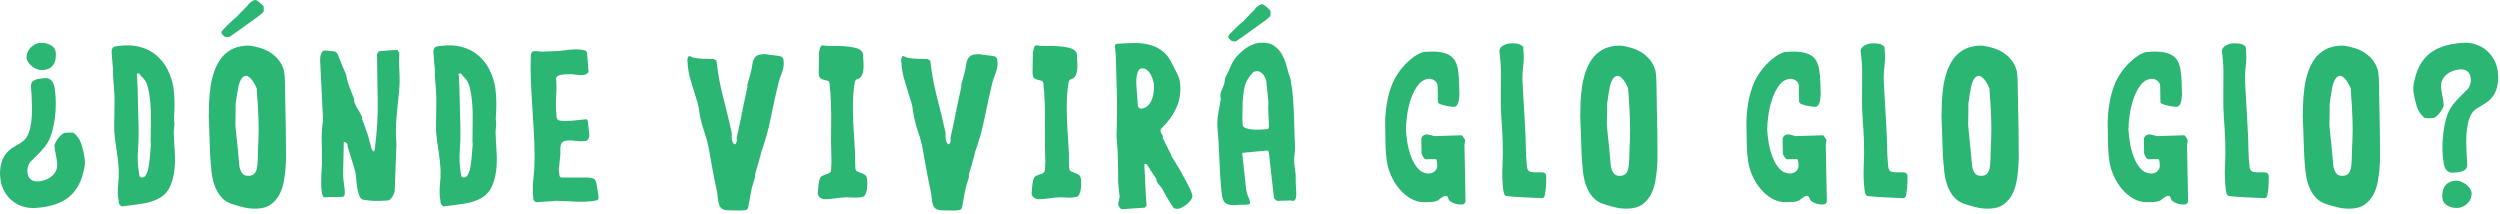 <svg width="654" height="56" viewBox="0 0 654 56" fill="none" xmlns="http://www.w3.org/2000/svg">
<path d="M14.431 24.112C14.544 24.999 14.597 26.019 14.597 27.165C14.597 28.314 14.524 29.498 14.376 30.718C14.23 31.94 13.998 33.125 13.684 34.274C13.373 35.422 12.973 36.425 12.496 37.273C11.908 38.198 11.189 39.097 10.339 39.968C9.492 40.839 8.663 41.66 7.851 42.44C7.298 43.293 7.077 44.18 7.188 45.109C7.261 45.884 7.537 46.485 8.017 46.914C8.495 47.339 9.213 47.515 10.173 47.442C11.722 47.258 12.948 46.712 13.85 45.803C14.755 44.899 15.112 43.796 14.928 42.495C14.855 41.829 14.745 41.144 14.597 40.443C14.448 39.74 14.338 39.016 14.265 38.276C14.23 38.018 14.313 37.698 14.514 37.304C14.717 36.915 14.964 36.526 15.26 36.135C15.554 35.751 15.878 35.415 16.228 35.137C16.577 34.859 16.881 34.718 17.14 34.718H17.416C17.565 34.683 17.869 34.672 18.329 34.693C18.789 34.708 19.093 34.718 19.241 34.718C20.274 35.572 20.973 36.617 21.342 37.859C21.709 39.097 21.985 40.314 22.171 41.493C22.244 42.124 22.244 42.725 22.171 43.303C22.096 43.877 21.97 44.478 21.784 45.109C21.121 47.919 19.829 50.101 17.914 51.634C15.999 53.172 13.232 54.091 9.623 54.386C8.221 54.495 6.957 54.356 5.833 53.967C4.707 53.581 3.752 53.035 2.958 52.333C2.166 51.626 1.52 50.793 1.023 49.831C0.525 48.869 0.221 47.869 0.111 46.831C-9.36238e-09 46.091 -0.028 45.331 0.028 44.553C0.083 43.776 0.229 43.016 0.47 42.276C0.711 41.536 1.078 40.844 1.576 40.195C2.073 39.544 2.727 38.983 3.539 38.498C4.056 38.167 4.644 37.806 5.308 37.417C5.971 37.029 6.487 36.574 6.856 36.056C7.333 35.311 7.685 34.445 7.907 33.443C8.128 32.443 8.266 31.415 8.321 30.36C8.376 29.304 8.384 28.269 8.349 27.249C8.311 26.234 8.273 25.314 8.238 24.499C8.163 23.797 8.118 23.201 8.1 22.721C8.08 22.241 8.163 21.852 8.349 21.555C8.532 21.256 8.874 21.019 9.372 20.832C9.869 20.651 10.596 20.519 11.556 20.443C12.181 20.408 12.669 20.499 13.021 20.721C13.373 20.946 13.647 21.241 13.85 21.61C14.051 21.981 14.192 22.398 14.265 22.86C14.338 23.322 14.393 23.741 14.431 24.112ZM14.597 13.666C14.634 14.184 14.624 14.704 14.569 15.222C14.514 15.742 14.365 16.221 14.127 16.666C13.888 17.11 13.536 17.482 13.079 17.777C12.616 18.075 12.018 18.257 11.279 18.332C10.764 18.37 10.264 18.305 9.786 18.138C9.309 17.971 8.867 17.729 8.459 17.413C8.052 17.1 7.713 16.749 7.437 16.36C7.16 15.971 7.004 15.593 6.967 15.222C6.929 14.774 6.987 14.325 7.132 13.86C7.281 13.401 7.519 12.982 7.851 12.611C8.183 12.242 8.578 11.926 9.04 11.666C9.502 11.406 10.008 11.259 10.56 11.222C11.518 11.148 12.403 11.333 13.214 11.777C14.024 12.222 14.486 12.853 14.597 13.666Z" fill="#2BB673"/>
<path d="M31.231 53.386C31.158 53.348 31.101 53.194 31.068 52.911C31.028 52.636 31.01 52.457 31.01 52.384C30.789 51.053 30.754 49.725 30.899 48.417C31.048 47.099 31.101 45.793 31.068 44.498C30.99 42.834 30.817 41.175 30.543 39.526C30.264 37.879 30.05 36.215 29.907 34.549C29.867 33.256 29.867 32.003 29.907 30.802C29.939 29.597 29.959 28.352 29.959 27.057C29.997 25.87 29.959 24.673 29.849 23.471C29.738 22.267 29.645 21.072 29.573 19.89V19.555V18.971V18.388V18.002C29.535 17.812 29.5 17.497 29.462 17.055C29.424 16.61 29.389 16.136 29.351 15.638C29.314 15.138 29.279 14.666 29.241 14.224C29.206 13.777 29.188 13.464 29.188 13.277C29.261 12.979 29.334 12.757 29.409 12.611C29.482 12.461 29.628 12.333 29.849 12.222C29.924 12.186 30.136 12.136 30.485 12.083C30.837 12.027 31.068 11.999 31.178 11.999C33.202 11.742 35.029 11.83 36.65 12.277C38.273 12.722 39.681 13.444 40.879 14.444C42.078 15.444 43.053 16.673 43.81 18.138C44.566 19.6 45.092 21.201 45.386 22.943C45.569 24.352 45.662 25.718 45.662 27.057C45.662 28.387 45.607 29.779 45.496 31.221C45.644 31.96 45.662 32.68 45.551 33.385C45.441 34.089 45.423 34.809 45.496 35.549C45.534 36.738 45.607 38.114 45.72 39.687C45.83 41.263 45.8 42.839 45.637 44.414C45.468 45.988 45.081 47.45 44.476 48.801C43.868 50.152 42.88 51.197 41.515 51.937C40.191 52.606 38.778 53.045 37.285 53.268C35.795 53.49 34.31 53.694 32.837 53.881C32.762 53.881 32.586 53.899 32.312 53.937C32.033 53.975 31.857 53.99 31.784 53.99C31.711 53.916 31.611 53.831 31.483 53.737C31.352 53.651 31.269 53.533 31.231 53.386ZM36.484 46.051C36.667 46.346 36.908 46.48 37.203 46.44C37.607 46.404 37.931 46.182 38.17 45.776C38.411 45.366 38.595 44.909 38.726 44.414C38.851 43.909 38.944 43.402 38.999 42.884C39.055 42.367 39.102 41.958 39.14 41.665C39.175 41.404 39.213 41.046 39.251 40.581C39.286 40.117 39.324 39.675 39.361 39.248C39.397 38.824 39.424 38.453 39.444 38.137C39.462 37.821 39.469 37.65 39.469 37.609L39.414 37.165C39.414 35.127 39.434 33.026 39.469 30.857C39.507 28.693 39.361 26.552 39.03 24.441C38.841 23.37 38.63 22.519 38.394 21.888C38.153 21.259 37.627 20.555 36.818 19.777C36.705 19.592 36.604 19.444 36.514 19.332C36.421 19.221 36.245 19.183 35.989 19.221C35.803 19.259 35.737 19.416 35.795 19.693C35.848 19.971 35.878 20.128 35.878 20.166C35.989 22.426 36.062 24.683 36.099 26.943C36.132 29.201 36.19 31.463 36.263 33.723C36.3 35.574 36.245 37.455 36.099 39.362C35.949 41.266 36.021 43.147 36.32 44.995C36.32 45.069 36.346 45.25 36.403 45.523C36.456 45.801 36.484 45.98 36.484 46.051Z" fill="#2BB673"/>
<path d="M55.22 43.498C55.184 43.351 55.157 43.147 55.139 42.887C55.119 42.629 55.102 42.369 55.084 42.109C55.064 41.849 55.046 41.619 55.029 41.417C55.009 41.21 54.998 41.071 54.998 40.998C54.963 40.298 54.926 39.377 54.888 38.251C54.853 37.122 54.815 35.998 54.777 34.887C54.742 33.781 54.705 32.796 54.669 31.943C54.632 31.089 54.614 30.612 54.614 30.498C54.614 29.39 54.642 28.178 54.694 26.86C54.752 25.549 54.873 24.216 55.056 22.86C55.24 21.509 55.544 20.196 55.969 18.918C56.391 17.64 56.954 16.502 57.655 15.502C58.354 14.502 59.248 13.689 60.334 13.057C61.422 12.429 62.739 12.057 64.29 11.946H65.396C66.426 12.095 67.421 12.328 68.381 12.643C69.339 12.956 70.206 13.383 70.98 13.918C71.751 14.456 72.425 15.093 72.996 15.833C73.569 16.578 74.001 17.466 74.297 18.502C74.332 18.648 74.378 19.009 74.436 19.587C74.488 20.158 74.519 20.539 74.519 20.724C74.519 21.022 74.526 21.456 74.546 22.027C74.564 22.605 74.571 22.928 74.571 23.001C74.571 23.373 74.581 24.178 74.601 25.418C74.619 26.658 74.647 28.011 74.682 29.476C74.72 30.938 74.747 32.365 74.767 33.748C74.785 35.14 74.792 36.165 74.792 36.834C74.792 37.758 74.802 38.826 74.823 40.028C74.84 41.233 74.802 42.485 74.712 43.778C74.619 45.074 74.453 46.351 74.214 47.614C73.973 48.871 73.579 50.003 73.026 51.002C72.473 52.002 71.751 52.828 70.869 53.475C69.982 54.119 68.859 54.477 67.497 54.558C66.315 54.629 65.202 54.558 64.152 54.331C63.101 54.108 62.02 53.813 60.917 53.444C59.809 53.111 58.907 52.593 58.208 51.891C57.507 51.184 56.944 50.369 56.522 49.444C56.097 48.52 55.783 47.538 55.582 46.5C55.378 45.462 55.257 44.457 55.22 43.498ZM57.929 8.388C57.929 8.277 58.087 8.055 58.401 7.722C58.713 7.389 59.065 7.027 59.452 6.639C59.839 6.247 60.224 5.878 60.613 5.528C61 5.177 61.284 4.927 61.47 4.778C61.543 4.742 61.699 4.611 61.94 4.389C62.179 4.166 62.314 4.02 62.355 3.944C62.465 3.831 62.629 3.659 62.85 3.417C63.071 3.177 63.312 2.927 63.571 2.667C63.827 2.406 64.076 2.159 64.315 1.917L64.787 1.444C64.898 1.184 65.182 0.879 65.644 0.528C66.102 0.177 66.481 0 66.778 0C66.924 0 67.11 0.073 67.331 0.222C67.549 0.369 67.781 0.548 68.022 0.75C68.261 0.954 68.472 1.149 68.658 1.333C68.841 1.518 68.952 1.646 68.99 1.72V2.278V2.833C68.99 3.018 68.897 3.184 68.71 3.333C68.6 3.444 68.399 3.619 68.105 3.861C67.808 4.103 67.607 4.26 67.497 4.336C66.28 5.184 65.054 6.065 63.82 6.972C62.583 7.881 61.339 8.757 60.088 9.611C59.977 9.646 59.884 9.676 59.809 9.696C59.736 9.712 59.625 9.719 59.48 9.719C59.072 9.719 58.713 9.575 58.401 9.277C58.087 8.979 57.929 8.684 57.929 8.388ZM62.576 43.106C62.649 43.889 62.88 44.581 63.264 45.192C63.654 45.798 64.29 46.071 65.174 45.998C65.765 45.955 66.205 45.783 66.501 45.47C66.796 45.154 67.007 44.763 67.135 44.301C67.265 43.834 67.341 43.349 67.356 42.831C67.376 42.311 67.404 41.829 67.441 41.384V40.91C67.441 40.667 67.449 40.415 67.466 40.129C67.487 39.854 67.497 39.596 67.497 39.357V38.938C67.607 37.049 67.66 35.314 67.66 33.741C67.66 32.168 67.607 30.435 67.497 28.549C67.497 28.327 67.477 27.966 67.441 27.466C67.404 26.966 67.366 26.428 67.331 25.855C67.293 25.279 67.255 24.744 67.22 24.244C67.183 23.744 67.165 23.38 67.165 23.16C67.09 22.938 66.951 22.633 66.75 22.241C66.547 21.855 66.326 21.484 66.084 21.133C65.846 20.782 65.569 20.476 65.255 20.216C64.943 19.959 64.639 19.827 64.345 19.827C63.976 19.865 63.654 20.042 63.375 20.355C63.101 20.668 62.88 21.049 62.714 21.491C62.546 21.938 62.417 22.393 62.325 22.852C62.234 23.317 62.169 23.696 62.131 23.994C62.096 24.067 62.058 24.254 62.02 24.549C61.985 24.847 61.94 25.178 61.885 25.549C61.829 25.92 61.774 26.271 61.719 26.605C61.663 26.938 61.636 27.143 61.636 27.216V27.994V29.491C61.636 30.049 61.626 30.597 61.606 31.132C61.588 31.67 61.581 32.087 61.581 32.38V32.827C61.581 32.897 61.588 32.956 61.606 32.991C61.626 33.031 61.636 33.084 61.636 33.157V33.38C61.674 33.748 61.736 34.4 61.829 35.324C61.92 36.251 62.02 37.223 62.131 38.243C62.244 39.261 62.334 40.23 62.41 41.157C62.483 42.091 62.538 42.74 62.576 43.106Z" fill="#2BB673"/>
<path d="M90.932 38.387C91.005 38.165 90.96 37.907 90.794 37.607C90.628 37.311 90.397 37.165 90.103 37.165H89.937C89.937 37.458 89.927 37.965 89.909 38.69C89.889 39.41 89.872 40.18 89.854 40.993C89.834 41.806 89.816 42.586 89.799 43.326C89.779 44.066 89.771 44.569 89.771 44.826V45.998C89.809 46.737 89.882 47.467 89.992 48.19C90.103 48.909 90.176 49.644 90.213 50.384C90.213 50.715 90.166 50.985 90.075 51.187C89.982 51.389 89.733 51.492 89.329 51.492C88.555 51.568 87.818 51.586 87.115 51.545C86.416 51.51 85.659 51.545 84.85 51.659C84.702 51.586 84.574 51.437 84.463 51.215L84.242 50.768C84.242 50.697 84.214 50.48 84.159 50.129C84.104 49.778 84.074 49.548 84.074 49.434C84.001 48.291 83.993 47.142 84.049 45.995C84.104 44.846 84.169 43.695 84.242 42.546C84.242 40.66 84.214 38.809 84.159 36.993C84.104 35.178 84.222 33.329 84.518 31.44L83.744 15.825C83.744 15.643 83.754 15.401 83.769 15.105C83.79 14.81 83.845 14.524 83.938 14.242C84.028 13.966 84.159 13.724 84.325 13.522C84.491 13.32 84.702 13.216 84.961 13.216H85.182C86.064 13.29 86.795 13.365 87.366 13.439C87.936 13.512 88.334 13.939 88.555 14.716C88.849 15.53 89.17 16.345 89.52 17.163C89.872 17.976 90.213 18.757 90.545 19.497C90.58 19.529 90.6 19.598 90.6 19.688V19.885C90.784 20.883 91.08 21.913 91.485 22.968C91.89 24.021 92.277 24.994 92.646 25.883C92.571 26.251 92.646 26.68 92.867 27.16C93.086 27.642 93.345 28.122 93.641 28.605C93.935 29.087 94.204 29.552 94.441 29.993C94.682 30.438 94.765 30.806 94.692 31.102C94.73 31.216 94.82 31.448 94.966 31.799C95.114 32.147 95.255 32.529 95.383 32.935C95.511 33.344 95.639 33.721 95.77 34.074C95.898 34.428 96.001 34.675 96.074 34.824C96.112 34.933 96.157 35.089 96.212 35.296C96.268 35.503 96.331 35.723 96.406 35.965C96.479 36.208 96.542 36.435 96.599 36.655C96.652 36.879 96.682 37.028 96.682 37.104C96.866 37.549 96.994 38.011 97.067 38.49C97.142 38.973 97.401 39.364 97.843 39.66C98.027 39.291 98.117 38.879 98.117 38.437C98.635 34.327 98.866 30.289 98.811 26.327C98.756 22.365 98.69 18.31 98.618 14.161C98.653 14.088 98.746 13.939 98.894 13.714C99.042 13.494 99.153 13.386 99.226 13.386L103.649 13.05C103.978 13.05 104.146 13.143 104.146 13.328C104.146 13.512 104.257 13.643 104.478 13.714C104.368 15.383 104.368 17.022 104.478 18.633C104.589 20.244 104.571 21.883 104.423 23.549C104.164 25.956 103.933 28.309 103.732 30.605C103.528 32.897 103.518 35.273 103.704 37.713L103.262 49.992C103.224 50.321 103.038 50.775 102.709 51.351C102.377 51.924 102.008 52.288 101.603 52.432C101.528 52.432 101.337 52.442 101.023 52.462C100.708 52.482 100.515 52.492 100.442 52.492C99.52 52.566 98.635 52.586 97.788 52.545C96.941 52.51 96.054 52.419 95.134 52.27C94.654 52.23 94.285 51.894 94.026 51.24C93.769 50.593 93.576 49.874 93.448 49.076C93.317 48.283 93.227 47.523 93.171 46.798C93.116 46.078 93.071 45.604 93.033 45.382C92.996 45.233 92.923 44.917 92.812 44.435C92.701 43.957 92.608 43.621 92.535 43.437C92.46 43.25 92.35 42.919 92.204 42.437C92.055 41.955 91.9 41.445 91.734 40.91C91.568 40.372 91.41 39.864 91.264 39.384C91.116 38.905 91.005 38.569 90.932 38.387Z" fill="#2BB673"/>
<path d="M115.416 53.386C115.343 53.348 115.285 53.194 115.252 52.911C115.212 52.636 115.195 52.457 115.195 52.384C114.973 51.053 114.938 49.725 115.084 48.417C115.232 47.099 115.285 45.793 115.252 44.498C115.175 42.834 115.001 41.175 114.727 39.526C114.448 37.879 114.235 36.215 114.091 34.549C114.051 33.256 114.051 32.003 114.091 30.802C114.124 29.597 114.144 28.352 114.144 27.057C114.182 25.87 114.144 24.673 114.034 23.471C113.923 22.267 113.83 21.072 113.757 19.89V19.555V18.971V18.388V18.002C113.719 17.812 113.684 17.497 113.646 17.055C113.609 16.61 113.574 16.136 113.536 15.638C113.498 15.138 113.463 14.666 113.425 14.224C113.39 13.777 113.373 13.464 113.373 13.277C113.445 12.979 113.518 12.757 113.594 12.611C113.667 12.461 113.812 12.333 114.034 12.222C114.109 12.186 114.32 12.136 114.669 12.083C115.021 12.027 115.252 11.999 115.363 11.999C117.386 11.742 119.213 11.83 120.834 12.277C122.458 12.722 123.865 13.444 125.064 14.444C126.263 15.444 127.238 16.673 127.994 18.138C128.751 19.6 129.276 21.201 129.57 22.943C129.754 24.352 129.847 25.718 129.847 27.057C129.847 28.387 129.791 29.779 129.681 31.221C129.829 31.96 129.847 32.68 129.736 33.385C129.625 34.089 129.608 34.809 129.681 35.549C129.718 36.738 129.791 38.114 129.904 39.687C130.015 41.263 129.985 42.839 129.821 44.414C129.653 45.988 129.266 47.45 128.66 48.801C128.052 50.152 127.064 51.197 125.7 51.937C124.375 52.606 122.963 53.045 121.47 53.268C119.98 53.49 118.494 53.694 117.022 53.881C116.946 53.881 116.77 53.899 116.496 53.937C116.217 53.975 116.042 53.99 115.969 53.99C115.896 53.916 115.795 53.831 115.667 53.737C115.536 53.651 115.453 53.533 115.416 53.386ZM120.668 46.051C120.852 46.346 121.093 46.48 121.387 46.44C121.792 46.404 122.116 46.182 122.355 45.776C122.596 45.366 122.779 44.909 122.91 44.414C123.036 43.909 123.129 43.402 123.184 42.884C123.239 42.367 123.287 41.958 123.325 41.665C123.36 41.404 123.398 41.046 123.435 40.581C123.471 40.117 123.508 39.675 123.546 39.248C123.581 38.824 123.609 38.453 123.629 38.137C123.646 37.821 123.654 37.65 123.654 37.609L123.599 37.165C123.599 35.127 123.619 33.026 123.654 30.857C123.692 28.693 123.546 26.552 123.214 24.441C123.026 23.37 122.815 22.519 122.578 21.888C122.337 21.259 121.812 20.555 121.003 19.777C120.89 19.592 120.789 19.444 120.699 19.332C120.606 19.221 120.43 19.183 120.173 19.221C119.987 19.259 119.922 19.416 119.98 19.693C120.033 19.971 120.063 20.128 120.063 20.166C120.173 22.426 120.246 24.683 120.284 26.943C120.317 29.201 120.374 31.463 120.447 33.723C120.485 35.574 120.43 37.455 120.284 39.362C120.133 41.266 120.206 43.147 120.505 44.995C120.505 45.069 120.53 45.25 120.588 45.523C120.641 45.801 120.668 45.98 120.668 46.051Z" fill="#2BB673"/>
<path d="M140.183 52.886C140.035 52.773 139.887 52.654 139.741 52.52C139.593 52.394 139.52 52.235 139.52 52.05C139.334 50.27 139.344 48.475 139.548 46.659C139.749 44.844 139.852 43.048 139.852 41.268C139.852 39.048 139.786 36.819 139.658 34.577C139.528 32.337 139.392 30.099 139.244 27.855C139.095 25.615 138.977 23.38 138.882 21.16C138.791 18.938 138.781 16.736 138.856 14.547C138.856 14.325 138.919 14.088 139.05 13.828C139.181 13.57 139.372 13.418 139.631 13.383C140 13.345 140.432 13.365 140.93 13.439C141.427 13.512 141.842 13.532 142.174 13.492C142.322 13.492 142.596 13.484 143.003 13.469C143.408 13.449 143.84 13.428 144.303 13.411C144.762 13.393 145.195 13.373 145.602 13.355C146.007 13.338 146.283 13.328 146.431 13.328C146.466 13.328 146.617 13.31 146.874 13.27C147.132 13.237 147.406 13.196 147.703 13.163C147.997 13.123 148.263 13.088 148.505 13.05C148.743 13.014 148.902 12.994 148.975 12.994C149.196 12.994 149.555 12.974 150.053 12.941C150.55 12.901 151.048 12.901 151.546 12.941C152.043 12.974 152.493 13.05 152.9 13.163C153.305 13.27 153.529 13.492 153.564 13.828L153.951 18.494C153.986 18.789 153.858 19.042 153.564 19.244C153.267 19.448 152.993 19.57 152.734 19.602C151.995 19.681 151.259 19.653 150.523 19.522C149.784 19.39 149.03 19.365 148.256 19.438C148.072 19.438 147.831 19.448 147.537 19.466C147.243 19.484 146.939 19.529 146.625 19.602C146.311 19.681 146.044 19.792 145.823 19.938C145.602 20.087 145.491 20.309 145.491 20.605C145.602 22.087 145.602 23.622 145.491 25.216C145.381 26.809 145.398 28.362 145.547 29.882C145.547 30.067 145.564 30.309 145.602 30.605C145.637 30.9 145.748 31.142 145.934 31.324C146.082 31.438 146.311 31.521 146.625 31.577C146.939 31.632 147.258 31.66 147.592 31.66C147.924 31.66 148.236 31.65 148.532 31.63C148.826 31.61 149.047 31.599 149.196 31.599C149.344 31.599 149.618 31.584 150.025 31.546C150.43 31.511 150.854 31.465 151.297 31.407C151.739 31.354 152.164 31.304 152.568 31.269C152.973 31.228 153.25 31.215 153.398 31.215C153.508 31.215 153.599 31.279 153.674 31.407C153.747 31.536 153.785 31.64 153.785 31.713L154.169 35.324C154.207 35.66 154.124 35.993 153.923 36.324C153.72 36.655 153.471 36.842 153.177 36.882C152.365 36.99 151.553 36.98 150.744 36.852C149.932 36.723 149.103 36.693 148.256 36.768C147.738 36.842 147.371 36.98 147.148 37.188C146.929 37.389 146.781 37.642 146.708 37.937C146.632 38.233 146.597 38.564 146.597 38.937V40.104C146.597 40.213 146.577 40.483 146.542 40.907C146.504 41.336 146.459 41.788 146.404 42.268C146.348 42.75 146.303 43.195 146.265 43.599C146.228 44.008 146.193 44.27 146.155 44.379C146.228 44.419 146.245 44.528 146.208 44.717C146.172 44.897 146.193 45.046 146.265 45.159C146.265 45.382 146.303 45.652 146.376 45.965C146.449 46.281 146.652 46.437 146.984 46.437H148.283H150.219H152.154H153.398C153.986 46.437 154.521 46.493 155.001 46.606C155.479 46.715 155.813 47.124 155.996 47.826C155.996 47.897 156.024 48.076 156.079 48.354C156.135 48.629 156.19 48.944 156.245 49.295C156.301 49.651 156.356 50 156.411 50.351C156.466 50.707 156.512 50.972 156.549 51.154V51.49C156.622 52.008 156.494 52.303 156.16 52.379C155.831 52.452 155.461 52.528 155.057 52.603C153.508 52.788 151.96 52.833 150.412 52.74C148.864 52.651 147.316 52.586 145.768 52.548C145.657 52.513 145.381 52.517 144.938 52.578C144.496 52.631 144.237 52.661 144.164 52.661C144.016 52.661 143.75 52.666 143.363 52.687C142.976 52.709 142.568 52.735 142.146 52.77C141.722 52.81 141.324 52.833 140.958 52.853C140.588 52.876 140.332 52.886 140.183 52.886Z" fill="#2BB673"/>
<path d="M190.03 54.997C189.515 54.922 189.11 54.78 188.816 54.578C188.517 54.376 188.281 54.015 188.095 53.492C187.911 52.901 187.798 52.293 187.766 51.664C187.728 51.033 187.635 50.404 187.487 49.775C187.082 47.887 186.705 45.988 186.353 44.079C186.001 42.172 185.664 40.273 185.33 38.385C185.071 37.122 184.732 35.895 184.31 34.69C183.885 33.483 183.543 32.294 183.284 31.105C183.101 30.324 182.97 29.605 182.897 28.943C182.825 28.274 182.676 27.552 182.455 26.774C181.978 25.145 181.442 23.413 180.854 21.58C180.261 19.747 179.929 17.959 179.857 16.219C179.857 16.184 179.846 16.07 179.829 15.888C179.811 15.699 179.819 15.524 179.857 15.36C179.894 15.191 179.949 15.035 180.025 14.886C180.098 14.739 180.226 14.664 180.409 14.664C180.482 14.701 180.666 14.782 180.965 14.914C181.259 15.045 181.422 15.108 181.462 15.108C182.272 15.257 183.156 15.35 184.114 15.383C185.071 15.424 185.938 15.441 186.715 15.441L187.434 15.888C187.798 19.219 188.381 22.395 189.173 25.413C189.967 28.43 190.711 31.534 191.415 34.718V35.524C191.415 35.834 191.432 36.13 191.467 36.415C191.505 36.688 191.578 36.958 191.689 37.215C191.799 37.478 191.983 37.662 192.242 37.776C192.465 37.662 192.618 37.428 192.711 37.079C192.804 36.731 192.797 36.438 192.686 36.215L194.066 29.776C193.993 29.625 193.973 29.521 194.011 29.471C194.049 29.415 194.094 29.357 194.152 29.302C194.204 29.249 194.242 29.183 194.262 29.11C194.277 29.037 194.27 28.925 194.232 28.776L195.559 22.61L195.506 22.166C195.539 22.017 195.617 21.769 195.727 21.416C195.838 21.065 195.946 20.673 196.057 20.249C196.167 19.822 196.268 19.436 196.363 19.08C196.454 18.731 196.519 18.479 196.557 18.33C196.667 17.853 196.75 17.381 196.803 16.916C196.861 16.451 196.971 16.027 197.135 15.638C197.303 15.249 197.549 14.926 197.881 14.666C198.215 14.408 198.693 14.257 199.319 14.224C199.467 14.184 199.64 14.166 199.844 14.166H200.206C200.276 14.166 200.417 14.184 200.618 14.224C200.822 14.257 201.033 14.297 201.256 14.333C201.478 14.371 201.679 14.398 201.862 14.416C202.043 14.436 202.176 14.444 202.247 14.444C202.948 14.52 203.576 14.61 204.126 14.722C204.679 14.833 204.973 15.295 205.011 16.113C205.084 17.072 204.931 18.045 204.541 19.027C204.154 20.009 203.85 20.926 203.629 21.777C202.892 24.814 202.221 27.87 201.611 30.943C201.003 34.016 200.146 37.054 199.04 40.054V40.215C199.002 40.405 198.919 40.728 198.791 41.193C198.663 41.652 198.525 42.144 198.376 42.662C198.23 43.18 198.092 43.672 197.962 44.137C197.831 44.596 197.73 44.925 197.657 45.109C197.512 45.513 197.474 45.922 197.547 46.326C197.512 46.44 197.446 46.632 197.353 46.912C197.263 47.187 197.17 47.485 197.079 47.801C196.986 48.116 196.891 48.422 196.8 48.72C196.707 49.013 196.665 49.215 196.665 49.328C196.627 49.44 196.579 49.644 196.524 49.94C196.469 50.235 196.403 50.566 196.333 50.94C196.258 51.308 196.192 51.664 196.139 51.995C196.082 52.328 196.036 52.571 195.999 52.72C195.926 53.162 195.84 53.639 195.75 54.161C195.657 54.679 195.335 54.954 194.785 54.995C194.674 54.995 194.544 55 194.395 55.023C194.25 55.043 194.157 55.05 194.119 55.05H193.322H192.076C191.636 55.05 191.221 55.043 190.832 55.023C190.445 55.002 190.178 54.997 190.03 54.997Z" fill="#2BB673"/>
<path d="M213.91 50.495C213.91 50.422 213.928 50.336 213.963 50.245C214.001 50.154 214.001 50.089 213.963 50.051C214.001 49.573 214.058 48.985 214.131 48.301C214.204 47.617 214.332 47.053 214.516 46.609C214.629 46.346 214.812 46.154 215.071 46.026C215.328 45.894 215.597 45.786 215.87 45.695C216.149 45.601 216.416 45.505 216.675 45.414C216.931 45.324 217.135 45.167 217.283 44.942C217.318 44.942 217.346 44.887 217.366 44.776C217.383 44.665 217.393 44.574 217.393 44.5C217.393 44.427 217.401 44.278 217.419 44.056C217.439 43.831 217.456 43.581 217.476 43.303C217.494 43.026 217.504 42.761 217.504 42.498V41.943C217.393 38.943 217.366 35.963 217.419 32.998C217.476 30.034 217.411 27.075 217.225 24.113C217.225 24.037 217.21 23.89 217.172 23.666C217.135 23.443 217.104 23.203 217.089 22.943C217.069 22.686 217.052 22.446 217.034 22.224C217.014 22.002 217.004 21.832 217.004 21.721C216.931 21.39 216.758 21.186 216.479 21.11C216.205 21.037 215.901 20.964 215.569 20.888C215.235 20.815 214.941 20.694 214.684 20.527C214.425 20.36 214.277 20.055 214.242 19.61C214.242 19.575 214.232 19.535 214.214 19.502C214.194 19.464 214.184 19.426 214.184 19.388V18.249C214.184 17.714 214.194 17.138 214.214 16.527C214.232 15.916 214.242 15.343 214.242 14.805V13.722C214.315 13.424 214.405 13.055 214.516 12.611C214.629 12.166 214.83 11.909 215.124 11.83L215.235 11.891H215.345C215.901 11.999 216.675 12.047 217.67 12.03C218.665 12.01 219.678 12.03 220.711 12.083C221.741 12.138 222.709 12.27 223.611 12.472C224.516 12.674 225.152 13.037 225.521 13.555C225.705 13.777 225.795 14.131 225.795 14.611C225.795 15.093 225.815 15.464 225.853 15.724C225.963 17.315 225.916 18.426 225.712 19.057C225.511 19.686 225.272 20.113 224.996 20.335C224.719 20.557 224.433 20.704 224.136 20.777C223.842 20.853 223.659 21.148 223.586 21.666C223.327 23.221 223.179 24.777 223.144 26.332C223.106 27.89 223.116 29.441 223.171 30.999C223.227 32.557 223.307 34.102 223.418 35.637C223.531 37.178 223.621 38.72 223.697 40.278V40.862V41.884C223.697 42.253 223.704 42.599 223.722 42.915C223.742 43.23 223.752 43.422 223.752 43.498V43.94C223.787 44.384 223.953 44.68 224.247 44.829C224.541 44.978 224.875 45.119 225.245 45.248C225.612 45.379 225.953 45.543 226.268 45.745C226.579 45.952 226.773 46.329 226.846 46.884C226.846 47.147 226.856 47.526 226.873 48.023C226.893 48.52 226.866 49.023 226.793 49.523C226.717 50.02 226.579 50.48 226.378 50.884C226.175 51.293 225.853 51.515 225.411 51.551C224.672 51.702 223.832 51.737 222.892 51.664C221.955 51.593 221.115 51.593 220.377 51.664C220.266 51.664 220 51.692 219.577 51.748C219.153 51.803 218.71 51.856 218.25 51.912C217.788 51.967 217.346 52.015 216.921 52.053C216.499 52.089 216.232 52.109 216.122 52.109C215.604 52.142 215.124 52.043 214.684 51.803C214.242 51.561 213.983 51.126 213.91 50.495Z" fill="#2BB673"/>
<path d="M245.968 54.997C245.453 54.922 245.049 54.78 244.755 54.578C244.455 54.376 244.219 54.015 244.033 53.492C243.85 52.901 243.737 52.293 243.704 51.664C243.666 51.033 243.573 50.404 243.425 49.775C243.02 47.887 242.643 45.988 242.292 44.079C241.94 42.172 241.603 40.273 241.269 38.385C241.01 37.122 240.671 35.895 240.248 34.69C239.824 33.483 239.482 32.294 239.223 31.105C239.04 30.324 238.909 29.605 238.836 28.943C238.763 28.274 238.615 27.552 238.394 26.774C237.916 25.145 237.381 23.413 236.793 21.58C236.2 19.747 235.868 17.959 235.795 16.219C235.795 16.184 235.785 16.07 235.767 15.888C235.75 15.699 235.757 15.524 235.795 15.36C235.833 15.191 235.888 15.035 235.963 14.886C236.036 14.739 236.164 14.664 236.348 14.664C236.421 14.701 236.604 14.782 236.903 14.914C237.197 15.045 237.361 15.108 237.401 15.108C238.21 15.257 239.095 15.35 240.052 15.383C241.01 15.424 241.877 15.441 242.653 15.441L243.372 15.888C243.737 19.219 244.32 22.395 245.111 25.413C245.906 28.43 246.649 31.534 247.353 34.718V35.524C247.353 35.834 247.371 36.13 247.406 36.415C247.444 36.688 247.517 36.958 247.627 37.215C247.738 37.478 247.921 37.662 248.18 37.776C248.404 37.662 248.557 37.428 248.65 37.079C248.743 36.731 248.735 36.438 248.625 36.215L250.005 29.776C249.932 29.625 249.912 29.521 249.949 29.471C249.987 29.415 250.032 29.357 250.09 29.302C250.143 29.249 250.18 29.183 250.201 29.11C250.216 29.037 250.208 28.925 250.17 28.776L251.497 22.61L251.445 22.166C251.477 22.017 251.555 21.769 251.666 21.416C251.776 21.065 251.884 20.673 251.995 20.249C252.106 19.822 252.206 19.436 252.302 19.08C252.392 18.731 252.457 18.479 252.495 18.33C252.606 17.853 252.689 17.381 252.741 16.916C252.799 16.451 252.91 16.027 253.073 15.638C253.242 15.249 253.488 14.926 253.82 14.666C254.154 14.408 254.631 14.257 255.257 14.224C255.405 14.184 255.579 14.166 255.782 14.166H256.144C256.215 14.166 256.355 14.184 256.556 14.224C256.76 14.257 256.971 14.297 257.195 14.333C257.416 14.371 257.617 14.398 257.8 14.416C257.984 14.436 258.115 14.444 258.188 14.444C258.889 14.52 259.517 14.61 260.067 14.722C260.62 14.833 260.914 15.295 260.952 16.113C261.025 17.072 260.872 18.045 260.482 19.027C260.095 20.009 259.791 20.926 259.57 21.777C258.833 24.814 258.162 27.87 257.552 30.943C256.943 34.016 256.086 37.054 254.981 40.054V40.215C254.943 40.405 254.86 40.728 254.732 41.193C254.604 41.652 254.465 42.144 254.317 42.662C254.171 43.18 254.033 43.672 253.903 44.137C253.772 44.596 253.671 44.925 253.598 45.109C253.453 45.513 253.415 45.922 253.488 46.326C253.453 46.44 253.387 46.632 253.294 46.912C253.204 47.187 253.111 47.485 253.02 47.801C252.927 48.116 252.832 48.422 252.741 48.72C252.648 49.013 252.606 49.215 252.606 49.328C252.568 49.44 252.52 49.644 252.465 49.94C252.41 50.235 252.344 50.566 252.274 50.94C252.199 51.308 252.133 51.664 252.08 51.995C252.023 52.328 251.977 52.571 251.94 52.72C251.867 53.162 251.781 53.639 251.691 54.161C251.598 54.679 251.276 54.954 250.726 54.995C250.615 54.995 250.485 55 250.336 55.023C250.191 55.043 250.098 55.05 250.06 55.05H249.261H248.014C247.574 55.05 247.16 55.043 246.77 55.023C246.383 55.002 246.117 54.997 245.968 54.997Z" fill="#2BB673"/>
<path d="M269.851 50.495C269.851 50.422 269.869 50.336 269.904 50.245C269.942 50.154 269.942 50.089 269.904 50.051C269.942 49.573 269.999 48.985 270.072 48.301C270.145 47.617 270.273 47.053 270.457 46.609C270.57 46.346 270.753 46.154 271.012 46.026C271.269 45.894 271.537 45.786 271.811 45.695C272.09 45.601 272.357 45.505 272.616 45.414C272.872 45.324 273.076 45.167 273.224 44.942C273.259 44.942 273.287 44.887 273.307 44.776C273.324 44.665 273.334 44.574 273.334 44.5C273.334 44.427 273.342 44.278 273.36 44.056C273.38 43.831 273.397 43.581 273.417 43.303C273.435 43.026 273.445 42.761 273.445 42.498V41.943C273.334 38.943 273.307 35.963 273.36 32.998C273.417 30.034 273.352 27.075 273.166 24.113C273.166 24.037 273.151 23.89 273.113 23.666C273.076 23.443 273.045 23.203 273.03 22.943C273.01 22.686 272.993 22.446 272.975 22.224C272.955 22.002 272.945 21.832 272.945 21.721C272.872 21.39 272.699 21.186 272.42 21.11C272.146 21.037 271.842 20.964 271.51 20.888C271.176 20.815 270.881 20.694 270.625 20.527C270.366 20.36 270.218 20.055 270.183 19.61C270.183 19.575 270.173 19.535 270.155 19.502C270.135 19.464 270.125 19.426 270.125 19.388V18.249C270.125 17.714 270.135 17.138 270.155 16.527C270.173 15.916 270.183 15.343 270.183 14.805V13.722C270.256 13.424 270.346 13.055 270.457 12.611C270.57 12.166 270.771 11.909 271.065 11.83L271.176 11.891H271.286C271.842 11.999 272.616 12.047 273.611 12.03C274.606 12.01 275.619 12.03 276.652 12.083C277.682 12.138 278.65 12.27 279.552 12.472C280.457 12.674 281.093 13.037 281.462 13.555C281.646 13.777 281.736 14.131 281.736 14.611C281.736 15.093 281.756 15.464 281.794 15.724C281.904 17.315 281.857 18.426 281.653 19.057C281.452 19.686 281.213 20.113 280.937 20.335C280.66 20.557 280.374 20.704 280.077 20.777C279.783 20.853 279.6 21.148 279.527 21.666C279.268 23.221 279.12 24.777 279.085 26.332C279.047 27.89 279.057 29.441 279.112 30.999C279.168 32.557 279.248 34.102 279.359 35.637C279.472 37.178 279.562 38.72 279.637 40.278V40.862V41.884C279.637 42.253 279.645 42.599 279.663 42.915C279.683 43.23 279.693 43.422 279.693 43.498V43.94C279.728 44.384 279.894 44.68 280.188 44.829C280.482 44.978 280.816 45.119 281.186 45.248C281.553 45.379 281.894 45.543 282.208 45.745C282.52 45.952 282.714 46.329 282.787 46.884C282.787 47.147 282.797 47.526 282.814 48.023C282.834 48.52 282.807 49.023 282.734 49.523C282.658 50.02 282.52 50.48 282.319 50.884C282.115 51.293 281.794 51.515 281.351 51.551C280.613 51.702 279.773 51.737 278.833 51.664C277.896 51.593 277.056 51.593 276.318 51.664C276.207 51.664 275.941 51.692 275.518 51.748C275.094 51.803 274.651 51.856 274.191 51.912C273.729 51.967 273.287 52.015 272.862 52.053C272.44 52.089 272.173 52.109 272.063 52.109C271.545 52.142 271.065 52.043 270.625 51.803C270.183 51.561 269.924 51.126 269.851 50.495Z" fill="#2BB673"/>
<path d="M306.941 54.275C306.242 53.273 305.689 52.396 305.285 51.636C304.877 50.874 304.417 50.053 303.9 49.164C303.827 49.05 303.699 48.899 303.515 48.692C303.329 48.49 303.153 48.275 302.99 48.053C302.824 47.831 302.686 47.614 302.575 47.412C302.465 47.212 302.445 47.015 302.52 46.831C302.078 46.2 301.643 45.553 301.221 44.886C300.796 44.215 300.381 43.571 299.977 42.94H299.866C299.828 42.94 299.793 42.925 299.755 42.887C299.424 42.816 299.293 42.96 299.368 43.334C299.404 43.702 299.441 44.366 299.479 45.334C299.514 46.298 299.562 47.323 299.615 48.417C299.673 49.508 299.728 50.548 299.783 51.528C299.838 52.507 299.884 53.184 299.919 53.558L299.977 53.722C299.904 53.831 299.793 53.972 299.645 54.136C299.497 54.303 299.404 54.371 299.368 54.328L293.726 54.717C293.397 54.757 293.118 54.616 292.897 54.303C292.678 53.987 292.548 53.702 292.512 53.442C292.512 53.404 292.52 53.376 292.54 53.356C292.558 53.338 292.568 53.293 292.568 53.219V53.05C292.568 53.017 292.585 52.914 292.623 52.745C292.658 52.583 292.696 52.404 292.734 52.217C292.769 52.035 292.806 51.868 292.844 51.719C292.882 51.571 292.897 51.477 292.897 51.444C292.897 51.333 292.872 51.083 292.817 50.694C292.761 50.306 292.714 49.896 292.678 49.472C292.641 49.045 292.603 48.649 292.568 48.278C292.53 47.909 292.512 47.667 292.512 47.556V46.195C292.512 45.472 292.502 44.705 292.482 43.889C292.467 43.076 292.447 42.306 292.43 41.581C292.409 40.861 292.402 40.407 292.402 40.22C292.402 40.038 292.382 39.703 292.347 39.223C292.309 38.74 292.271 38.223 292.236 37.667C292.198 37.112 292.161 36.594 292.125 36.112C292.088 35.629 292.068 35.299 292.068 35.112C292.105 35.041 292.125 34.869 292.125 34.614V34.112C292.236 30.892 292.254 27.706 292.178 24.559C292.105 21.413 292.015 18.244 291.904 15.06C291.904 14.949 291.894 14.744 291.877 14.449C291.857 14.153 291.831 13.838 291.794 13.502C291.756 13.171 291.728 12.845 291.711 12.53C291.691 12.216 291.683 12.002 291.683 11.896C291.756 11.671 291.857 11.54 291.987 11.504C292.115 11.469 292.254 11.449 292.402 11.449C293.875 11.338 295.312 11.272 296.715 11.254C298.114 11.237 299.431 11.383 300.665 11.696C301.899 12.012 303.018 12.54 304.01 13.28C305.008 14.022 305.837 15.077 306.501 16.446C306.978 17.413 307.458 18.345 307.938 19.254C308.416 20.16 308.695 21.153 308.768 22.226C308.914 24.446 308.537 26.514 307.634 28.42C306.73 30.329 305.45 32.059 303.789 33.614C303.643 33.801 303.571 34.003 303.571 34.225C303.643 34.556 303.782 34.872 303.985 35.167C304.189 35.465 304.252 35.781 304.179 36.114L306.446 40.672V40.834L308.71 44.503C308.71 44.538 308.868 44.844 309.182 45.419C309.494 45.993 309.854 46.636 310.261 47.364C310.665 48.086 311.032 48.808 311.366 49.528C311.698 50.252 311.882 50.798 311.919 51.164C311.955 51.5 311.836 51.871 311.557 52.278C311.284 52.682 310.942 53.053 310.537 53.386C310.13 53.722 309.708 54.007 309.265 54.25C308.821 54.49 308.436 54.611 308.102 54.611C307.587 54.681 307.2 54.568 306.941 54.275ZM297.654 27.832C297.803 28.016 297.918 28.155 298.014 28.248C298.104 28.342 298.263 28.408 298.484 28.44C299.22 28.367 299.818 28.099 300.281 27.637C300.741 27.173 301.09 26.635 301.331 26.024C301.57 25.415 301.726 24.776 301.799 24.11C301.874 23.443 301.909 22.867 301.909 22.388C301.874 22.017 301.784 21.564 301.635 21.027C301.487 20.491 301.284 19.981 301.027 19.499C300.768 19.017 300.444 18.62 300.06 18.305C299.673 17.991 299.2 17.852 298.65 17.888C298.28 17.926 297.994 18.128 297.793 18.499C297.589 18.868 297.451 19.294 297.378 19.777C297.303 20.259 297.267 20.729 297.267 21.191V22.165C297.267 22.203 297.277 22.33 297.293 22.552C297.313 22.774 297.33 23.037 297.35 23.332C297.368 23.628 297.388 23.933 297.403 24.249C297.423 24.564 297.451 24.814 297.489 24.999C297.489 25.11 297.496 25.294 297.514 25.554C297.534 25.812 297.551 26.1 297.572 26.413C297.589 26.728 297.607 27.016 297.624 27.276C297.644 27.536 297.654 27.721 297.654 27.832Z" fill="#2BB673"/>
<path d="M334.139 52.553C333.953 52.482 333.769 52.361 333.583 52.192C333.397 52.025 333.289 51.849 333.252 51.664L331.93 39.887C331.93 39.74 331.862 39.607 331.734 39.498C331.606 39.385 331.482 39.349 331.372 39.385L324.958 39.995L326.009 49.722C326.082 50.313 326.25 50.856 326.506 51.359C326.765 51.859 326.929 52.386 327.006 52.942C327.039 53.164 327.022 53.303 326.949 53.356C326.876 53.414 326.707 53.459 326.451 53.495C326.378 53.495 326.275 53.505 326.147 53.528C326.019 53.548 325.936 53.556 325.898 53.556H325.207C324.895 53.556 324.571 53.563 324.239 53.581C323.908 53.601 323.604 53.621 323.327 53.639C323.051 53.654 322.875 53.664 322.802 53.664C322.138 53.664 321.603 53.591 321.198 53.442C320.794 53.293 320.48 53.073 320.258 52.775C320.037 52.482 319.882 52.119 319.789 51.689C319.696 51.265 319.613 50.778 319.54 50.22C319.356 48.182 319.208 46.159 319.097 44.139C318.987 42.117 318.894 40.074 318.821 37.998C318.821 37.96 318.813 37.758 318.793 37.387C318.773 37.018 318.746 36.594 318.71 36.109C318.673 35.627 318.635 35.157 318.6 34.693C318.562 34.228 318.524 33.87 318.489 33.607C318.416 32.198 318.479 30.908 318.683 29.716C318.884 28.534 319.115 27.239 319.374 25.83C319.153 25.198 319.198 24.532 319.512 23.83C319.824 23.128 320.075 22.496 320.258 21.941C320.331 21.645 320.379 21.365 320.397 21.108C320.414 20.848 320.48 20.552 320.59 20.216C320.59 20.183 320.61 20.118 320.646 20.024C320.683 19.931 320.721 19.885 320.756 19.885C321.161 19.143 321.513 18.396 321.807 17.636C322.101 16.878 322.505 16.125 323.026 15.383C323.355 14.939 323.759 14.487 324.239 14.022C324.717 13.56 325.235 13.126 325.788 12.719C326.34 12.31 326.921 11.979 327.529 11.719C328.137 11.459 328.736 11.292 329.326 11.219C330.987 11.07 332.274 11.3 333.196 11.911C334.119 12.522 334.85 13.312 335.385 14.275C335.916 15.237 336.328 16.3 336.627 17.469C336.918 18.633 337.255 19.719 337.622 20.716C337.622 20.827 337.65 21.032 337.703 21.33C337.758 21.628 337.806 21.941 337.843 22.274C337.881 22.608 337.924 22.913 337.982 23.191C338.037 23.466 338.064 23.66 338.064 23.772C338.323 26.218 338.479 28.68 338.534 31.16C338.59 33.645 338.675 36.107 338.786 38.549C338.786 39.18 338.741 39.831 338.648 40.495C338.555 41.16 338.529 41.809 338.565 42.44C338.565 42.513 338.582 42.708 338.617 43.021C338.653 43.336 338.69 43.682 338.73 44.051C338.766 44.42 338.811 44.761 338.869 45.076C338.921 45.392 338.952 45.584 338.952 45.657V47.493C338.952 47.566 338.957 47.76 338.979 48.073C338.997 48.389 339.017 48.735 339.035 49.104C339.052 49.472 339.07 49.813 339.087 50.129C339.105 50.444 339.115 50.657 339.115 50.77C339.115 50.992 339.077 51.326 339.004 51.768C338.932 52.212 338.69 52.475 338.286 52.548H338.175C338.135 52.548 338.017 52.528 337.816 52.492C337.61 52.455 337.491 52.437 337.454 52.437C337.343 52.437 337.122 52.447 336.79 52.47C336.459 52.49 336.114 52.495 335.767 52.495C335.416 52.495 335.086 52.505 334.772 52.523C334.458 52.543 334.247 52.553 334.139 52.553ZM321.312 9.497C321.312 9.388 321.467 9.166 321.782 8.83C322.093 8.5 322.445 8.136 322.832 7.75C323.219 7.358 323.606 6.992 323.993 6.636C324.38 6.288 324.667 6.035 324.85 5.886C324.923 5.853 325.081 5.719 325.32 5.497C325.559 5.275 325.697 5.129 325.735 5.053C325.845 4.944 326.011 4.767 326.232 4.525C326.454 4.288 326.695 4.038 326.951 3.778C327.21 3.52 327.456 3.268 327.698 3.028L328.168 2.553C328.278 2.298 328.565 1.99 329.025 1.639C329.484 1.285 329.861 1.111 330.158 1.111C330.304 1.111 330.49 1.184 330.711 1.333C330.932 1.48 331.163 1.657 331.399 1.861C331.641 2.066 331.852 2.257 332.038 2.444C332.224 2.629 332.332 2.76 332.367 2.831V3.386V3.944C332.367 4.129 332.277 4.295 332.093 4.442C331.983 4.555 331.779 4.73 331.485 4.969C331.191 5.212 330.99 5.368 330.877 5.444C329.663 6.298 328.434 7.174 327.202 8.083C325.966 8.989 324.722 9.871 323.47 10.722C323.36 10.76 323.267 10.785 323.194 10.805C323.121 10.825 323.01 10.83 322.862 10.83C322.455 10.83 322.096 10.686 321.784 10.388C321.467 10.09 321.312 9.795 321.312 9.497ZM325.071 32.554C325.109 32.998 325.365 33.314 325.845 33.496C326.323 33.683 326.878 33.801 327.504 33.862C328.13 33.915 328.758 33.935 329.384 33.915C330.01 33.895 330.49 33.87 330.821 33.832C330.894 33.832 331.043 33.822 331.264 33.801C331.485 33.786 331.631 33.776 331.706 33.776C331.779 33.663 331.834 33.562 331.872 33.471C331.912 33.377 331.945 33.274 331.983 33.165C331.983 32.943 331.962 32.584 331.93 32.079C331.887 31.582 331.862 31.034 331.842 30.443C331.827 29.855 331.807 29.304 331.789 28.807C331.769 28.304 331.761 27.946 331.761 27.723C331.799 27.65 331.817 27.481 331.817 27.223V26.668L331.261 21.277C331.221 21.022 331.131 20.721 330.987 20.39C330.837 20.057 330.656 19.752 330.432 19.471C330.211 19.196 329.942 18.974 329.63 18.807C329.316 18.638 328.997 18.575 328.663 18.613C328.369 18.648 328.09 18.741 327.833 18.89C326.617 20.148 325.86 21.464 325.566 22.835C325.27 24.203 325.106 25.706 325.069 27.334C325.069 28.221 325.049 29.092 325.016 29.945C324.978 30.794 324.998 31.663 325.071 32.554Z" fill="#2BB673"/>
<path d="M378.182 51.22C378.031 51.22 377.86 51.273 377.657 51.381C377.453 51.495 377.252 51.614 377.049 51.747C376.848 51.879 376.669 52.008 376.523 52.136C376.373 52.265 376.285 52.348 376.247 52.384C375.732 52.646 375.161 52.793 374.533 52.831C373.907 52.869 373.317 52.886 372.764 52.886C371.474 52.922 370.268 52.626 369.145 51.995C368.021 51.369 367.018 50.533 366.131 49.492C365.247 48.457 364.515 47.303 363.947 46.02C363.372 44.745 362.997 43.495 362.814 42.273C362.593 40.831 362.472 39.362 362.455 37.859C362.434 36.359 362.409 34.864 362.372 33.387C362.299 31.498 362.424 29.481 362.759 27.332C363.09 25.183 363.643 23.239 364.417 21.496C364.747 20.759 365.191 19.971 365.742 19.138C366.297 18.305 366.931 17.517 367.652 16.777C368.368 16.037 369.135 15.38 369.949 14.805C370.756 14.234 371.567 13.833 372.379 13.61C372.527 13.61 372.821 13.593 373.264 13.555C373.706 13.517 374 13.499 374.153 13.499C375.734 13.464 377.026 13.603 378.021 13.918C379.016 14.234 379.78 14.742 380.318 15.444C380.849 16.146 381.208 17.055 381.394 18.166C381.58 19.279 381.688 20.63 381.723 22.224V22.751C381.723 22.991 381.736 23.249 381.753 23.527C381.773 23.807 381.783 24.072 381.783 24.335V24.888C381.743 25.183 381.706 25.506 381.67 25.86C381.633 26.213 381.57 26.539 381.479 26.834C381.386 27.13 381.248 27.387 381.067 27.607C380.876 27.832 380.62 27.943 380.288 27.943C379.552 27.908 378.868 27.814 378.245 27.665C377.725 27.554 377.25 27.415 376.807 27.249C376.365 27.079 376.144 26.852 376.144 26.552L376.081 22.499C376.081 21.981 375.847 21.537 375.392 21.168C374.93 20.797 374.46 20.61 373.98 20.61C372.799 20.65 371.816 21.178 371.022 22.193C370.23 23.213 369.595 24.425 369.117 25.832C368.634 27.238 368.293 28.683 368.092 30.165C367.886 31.645 367.788 32.887 367.788 33.887C367.825 34.779 367.946 35.877 368.147 37.193C368.35 38.508 368.682 39.773 369.142 40.998C369.605 42.223 370.21 43.26 370.967 44.111C371.726 44.96 372.688 45.387 373.869 45.387C374.533 45.351 375.068 45.111 375.473 44.667C375.877 44.22 376.046 43.667 375.97 43C375.97 42.96 375.96 42.867 375.94 42.72C375.925 42.571 375.905 42.417 375.888 42.25C375.87 42.084 375.835 41.935 375.777 41.803C375.722 41.675 375.656 41.609 375.583 41.609L372.987 41.662C372.879 41.662 372.756 41.599 372.625 41.473C372.495 41.341 372.377 41.185 372.264 40.998C372.155 40.816 372.062 40.639 371.99 40.47C371.917 40.303 371.879 40.165 371.879 40.056L371.824 36.44C371.824 36.071 371.972 35.768 372.266 35.529C372.565 35.286 372.879 35.165 373.208 35.165H373.43C373.616 35.203 373.935 35.279 374.397 35.385C374.86 35.498 375.144 35.574 375.254 35.607L382.387 35.385C382.46 35.385 382.56 35.491 382.691 35.693C382.821 35.897 382.922 36.056 382.995 36.165C383.033 36.205 383.055 36.238 383.075 36.279C383.095 36.316 383.126 36.352 383.158 36.387C383.198 36.46 383.234 36.521 383.271 36.554C383.271 36.662 383.251 36.889 383.216 37.22C383.178 37.556 383.146 37.778 383.105 37.889L383.379 52.555C383.379 52.853 383.276 53.083 383.075 53.252C382.874 53.416 382.681 53.497 382.497 53.497C381.982 53.538 381.437 53.482 380.869 53.336C380.296 53.184 379.808 52.965 379.401 52.669C379.145 52.52 378.964 52.24 378.851 51.836C378.732 51.422 378.514 51.22 378.182 51.22Z" fill="#2BB673"/>
<path d="M393.272 49.775C393.011 47.702 392.94 45.573 393.051 43.387C393.162 41.202 393.179 39.053 393.106 36.943C393.028 34.94 392.92 32.991 392.772 31.082C392.624 29.175 392.568 27.221 392.606 25.221C392.606 23.075 392.616 21.075 392.636 19.221C392.654 17.37 392.513 15.408 392.222 13.332C392.292 12.742 392.596 12.287 393.131 11.972C393.667 11.658 394.192 11.464 394.707 11.388C395.3 11.315 395.949 11.315 396.67 11.388C397.391 11.464 397.987 11.742 398.467 12.222C398.467 12.295 398.477 12.444 398.497 12.666C398.515 12.891 398.525 13.037 398.525 13.11C398.671 14.408 398.655 15.817 398.469 17.332C398.286 18.852 398.228 20.241 398.306 21.499C398.306 21.648 398.334 22.213 398.389 23.196C398.444 24.175 398.507 25.297 398.578 26.554C398.655 27.817 398.728 29.084 398.804 30.362C398.877 31.637 398.932 32.647 398.97 33.387C399.078 35.162 399.14 36.895 399.161 38.581C399.181 40.268 399.284 41.98 399.465 43.722C399.575 44.424 399.879 44.828 400.377 44.942C400.872 45.051 401.417 45.101 402.006 45.084C402.594 45.061 403.139 45.073 403.637 45.109C404.129 45.147 404.421 45.462 404.494 46.053C404.494 47.242 404.466 48.194 404.411 48.914C404.358 49.636 404.272 50.295 404.162 50.886C404.051 51.477 403.865 51.775 403.604 51.775C403.569 51.818 403.506 51.831 403.415 51.831H403.222C401.817 51.76 400.382 51.689 398.909 51.636C397.434 51.583 395.956 51.477 394.484 51.331C394.006 51.298 393.699 51.159 393.574 50.916C393.446 50.672 393.343 50.293 393.272 49.775Z" fill="#2BB673"/>
<path d="M413.996 43.498C413.958 43.352 413.933 43.147 413.915 42.887C413.895 42.629 413.875 42.369 413.863 42.109C413.84 41.849 413.822 41.619 413.807 41.417C413.785 41.21 413.775 41.071 413.775 40.998C413.739 40.299 413.704 39.377 413.667 38.251C413.629 37.122 413.594 35.998 413.553 34.887C413.518 33.781 413.483 32.797 413.445 31.943C413.408 31.09 413.393 30.612 413.393 30.499C413.393 29.39 413.42 28.178 413.471 26.86C413.528 25.549 413.651 24.216 413.835 22.86C414.018 21.509 414.322 20.196 414.747 18.918C415.169 17.641 415.735 16.502 416.434 15.502C417.132 14.502 418.027 13.689 419.11 13.058C420.201 12.429 421.515 12.058 423.066 11.947H424.172C425.202 12.095 426.197 12.328 427.157 12.643C428.115 12.957 428.982 13.383 429.753 13.919C430.525 14.457 431.199 15.093 431.772 15.833C432.345 16.578 432.774 17.466 433.073 18.502C433.109 18.648 433.151 19.009 433.212 19.588C433.264 20.158 433.295 20.54 433.295 20.724C433.295 21.022 433.302 21.456 433.325 22.027C433.34 22.605 433.35 22.928 433.35 23.002C433.35 23.373 433.36 24.178 433.38 25.418C433.398 26.658 433.425 28.011 433.458 29.476C433.498 30.938 433.523 32.365 433.546 33.748C433.561 35.14 433.571 36.165 433.571 36.834C433.571 37.758 433.581 38.827 433.601 40.029C433.619 41.233 433.581 42.485 433.491 43.778C433.398 45.074 433.232 46.351 432.993 47.614C432.752 48.871 432.357 50.003 431.804 51.003C431.249 52.003 430.528 52.828 429.648 53.475C428.761 54.119 427.637 54.477 426.275 54.558C425.094 54.629 423.981 54.558 422.93 54.331C421.88 54.109 420.799 53.813 419.696 53.444C418.587 53.111 417.685 52.593 416.986 51.892C416.285 51.184 415.722 50.369 415.3 49.445C414.875 48.52 414.561 47.538 414.36 46.5C414.152 45.463 414.031 44.458 413.996 43.498ZM421.352 43.107C421.425 43.889 421.656 44.581 422.038 45.192C422.43 45.798 423.063 46.071 423.951 45.998C424.541 45.955 424.978 45.783 425.277 45.47C425.572 45.154 425.783 44.763 425.911 44.301C426.041 43.834 426.117 43.349 426.132 42.831C426.152 42.311 426.18 41.829 426.215 41.385V40.91C426.215 40.667 426.225 40.415 426.24 40.13C426.263 39.854 426.273 39.597 426.273 39.357V38.938C426.383 37.049 426.436 35.314 426.436 33.741C426.436 32.168 426.383 30.436 426.273 28.549C426.273 28.327 426.253 27.966 426.217 27.466C426.18 26.966 426.145 26.428 426.109 25.855C426.069 25.279 426.031 24.744 425.996 24.244C425.959 23.744 425.943 23.38 425.943 23.161C425.868 22.938 425.73 22.633 425.529 22.241C425.325 21.855 425.104 21.484 424.863 21.133C424.622 20.782 424.348 20.476 424.033 20.216C423.719 19.959 423.415 19.828 423.124 19.828C422.754 19.865 422.435 20.042 422.154 20.355C421.88 20.668 421.658 21.05 421.49 21.491C421.324 21.939 421.196 22.393 421.103 22.853C421.01 23.317 420.945 23.696 420.91 23.994C420.872 24.067 420.837 24.254 420.799 24.549C420.764 24.847 420.719 25.178 420.661 25.549C420.608 25.921 420.553 26.272 420.497 26.605C420.442 26.938 420.414 27.143 420.414 27.216V27.994V29.491C420.414 30.049 420.404 30.597 420.382 31.133C420.367 31.67 420.357 32.087 420.357 32.38V32.827C420.357 32.898 420.367 32.956 420.382 32.991C420.404 33.031 420.414 33.084 420.414 33.158V33.38C420.452 33.748 420.515 34.4 420.608 35.324C420.696 36.251 420.799 37.223 420.91 38.243C421.023 39.261 421.113 40.23 421.186 41.157C421.259 42.084 421.312 42.74 421.352 43.107Z" fill="#2BB673"/>
<path d="M472.688 51.22C472.54 51.22 472.367 51.273 472.163 51.381C471.959 51.495 471.758 51.614 471.555 51.747C471.354 51.879 471.178 52.008 471.029 52.136C470.881 52.265 470.791 52.348 470.756 52.384C470.235 52.646 469.667 52.793 469.039 52.831C468.413 52.869 467.825 52.886 467.27 52.886C465.98 52.922 464.777 52.626 463.648 51.995C462.527 51.369 461.522 50.533 460.637 49.492C459.755 48.457 459.024 47.303 458.453 46.02C457.88 44.745 457.503 43.495 457.32 42.273C457.099 40.831 456.978 39.362 456.961 37.859C456.938 36.359 456.913 34.864 456.878 33.387C456.805 31.498 456.933 29.481 457.262 27.332C457.596 25.183 458.149 23.239 458.921 21.496C459.255 20.759 459.697 19.971 460.248 19.138C460.806 18.305 461.439 17.517 462.16 16.777C462.874 16.037 463.638 15.38 464.452 14.805C465.262 14.234 466.073 13.833 466.883 13.61C467.033 13.61 467.328 13.593 467.77 13.555C468.212 13.517 468.506 13.499 468.657 13.499C470.238 13.464 471.532 13.603 472.53 13.918C473.523 14.234 474.287 14.742 474.822 15.444C475.357 16.146 475.714 17.055 475.898 18.166C476.084 19.279 476.197 20.63 476.232 22.224V22.751C476.232 22.991 476.242 23.249 476.259 23.527C476.28 23.807 476.292 24.072 476.292 24.335V24.888C476.249 25.183 476.214 25.506 476.177 25.86C476.139 26.213 476.076 26.539 475.988 26.834C475.89 27.13 475.754 27.387 475.571 27.607C475.385 27.832 475.126 27.943 474.794 27.943C474.058 27.908 473.377 27.814 472.749 27.665C472.233 27.554 471.753 27.415 471.313 27.249C470.869 27.079 470.652 26.852 470.652 26.552L470.595 22.499C470.595 21.981 470.363 21.537 469.909 21.168C469.444 20.797 468.976 20.61 468.494 20.61C467.31 20.65 466.33 21.178 465.533 22.193C464.744 23.213 464.108 24.425 463.628 25.832C463.148 27.238 462.804 28.683 462.603 30.165C462.402 31.645 462.299 32.887 462.299 33.887C462.339 34.779 462.457 35.877 462.661 37.193C462.864 38.508 463.196 39.773 463.656 40.998C464.121 42.223 464.726 43.26 465.483 44.111C466.239 44.96 467.207 45.387 468.386 45.387C469.049 45.351 469.584 45.111 469.989 44.667C470.394 44.22 470.56 43.667 470.487 43C470.487 42.96 470.477 42.867 470.459 42.72C470.439 42.571 470.421 42.417 470.404 42.25C470.386 42.084 470.348 41.935 470.293 41.803C470.24 41.675 470.173 41.609 470.1 41.609L467.506 41.662C467.393 41.662 467.272 41.599 467.142 41.473C467.008 41.341 466.89 41.185 466.782 40.998C466.674 40.816 466.576 40.639 466.506 40.47C466.433 40.303 466.395 40.165 466.395 40.056L466.34 36.44C466.34 36.071 466.486 35.768 466.785 35.529C467.079 35.286 467.393 35.165 467.727 35.165H467.943C468.129 35.203 468.453 35.279 468.913 35.385C469.376 35.498 469.66 35.574 469.77 35.607L476.903 35.385C476.976 35.385 477.076 35.491 477.207 35.693C477.338 35.897 477.438 36.056 477.511 36.165C477.549 36.205 477.574 36.238 477.594 36.279C477.612 36.316 477.642 36.352 477.677 36.387C477.715 36.46 477.75 36.521 477.785 36.554C477.785 36.662 477.77 36.889 477.732 37.22C477.692 37.556 477.659 37.778 477.622 37.889L477.898 52.555C477.898 52.853 477.795 53.083 477.594 53.252C477.39 53.416 477.197 53.497 477.013 53.497C476.498 53.538 475.953 53.482 475.382 53.336C474.812 53.184 474.327 52.965 473.92 52.669C473.661 52.52 473.477 52.24 473.369 51.836C473.241 51.422 473.02 51.22 472.688 51.22Z" fill="#2BB673"/>
<path d="M487.779 49.775C487.517 47.702 487.447 45.573 487.557 43.387C487.668 41.202 487.686 39.053 487.61 36.943C487.537 34.94 487.424 32.991 487.278 31.082C487.13 29.175 487.075 27.221 487.11 25.221C487.11 23.075 487.12 21.075 487.143 19.221C487.16 17.37 487.022 15.408 486.728 13.332C486.801 12.742 487.105 12.287 487.635 11.972C488.171 11.658 488.698 11.464 489.211 11.388C489.804 11.315 490.458 11.315 491.179 11.388C491.895 11.464 492.493 11.742 492.971 12.222C492.971 12.295 492.981 12.444 493.003 12.666C493.021 12.891 493.031 13.037 493.031 13.11C493.179 14.408 493.159 15.817 492.973 17.332C492.792 18.852 492.737 20.241 492.812 21.499C492.812 21.648 492.84 22.213 492.895 23.196C492.948 24.175 493.014 25.297 493.086 26.554C493.159 27.817 493.235 29.084 493.31 30.362C493.38 31.637 493.438 32.647 493.473 33.387C493.587 35.162 493.647 36.895 493.667 38.581C493.685 40.268 493.788 41.98 493.971 43.722C494.082 44.424 494.386 44.828 494.883 44.942C495.376 45.051 495.924 45.101 496.514 45.084C497.1 45.061 497.645 45.073 498.143 45.109C498.638 45.147 498.93 45.462 499 46.053C499 47.242 498.972 48.194 498.92 48.914C498.864 49.636 498.779 50.295 498.668 50.886C498.558 51.477 498.372 51.775 498.113 51.775C498.078 51.818 498.01 51.831 497.922 51.831H497.728C496.326 51.76 494.888 51.689 493.416 51.636C491.938 51.583 490.465 51.477 488.987 51.331C488.512 51.298 488.206 51.159 488.08 50.916C487.952 50.672 487.851 50.293 487.779 49.775Z" fill="#2BB673"/>
<path d="M508.502 43.498C508.466 43.352 508.439 43.147 508.421 42.887C508.401 42.629 508.383 42.369 508.366 42.109C508.348 41.849 508.328 41.619 508.313 41.417C508.293 41.21 508.283 41.071 508.283 40.998C508.248 40.299 508.21 39.377 508.17 38.251C508.135 37.122 508.099 35.998 508.062 34.887C508.024 33.781 507.989 32.797 507.954 31.943C507.914 31.09 507.898 30.612 507.898 30.499C507.898 29.39 507.926 28.178 507.979 26.86C508.037 25.549 508.155 24.216 508.341 22.86C508.524 21.509 508.828 20.196 509.253 18.918C509.675 17.641 510.238 16.502 510.939 15.502C511.636 14.502 512.533 13.689 513.618 13.058C514.707 12.429 516.024 12.058 517.574 11.947H518.678C519.708 12.095 520.703 12.328 521.663 12.643C522.621 12.957 523.49 13.383 524.262 13.919C525.036 14.457 525.707 15.093 526.277 15.833C526.853 16.578 527.283 17.466 527.582 18.502C527.617 18.648 527.662 19.009 527.72 19.588C527.773 20.158 527.803 20.54 527.803 20.724C527.803 21.022 527.81 21.456 527.831 22.027C527.851 22.605 527.856 22.928 527.856 23.002C527.856 23.373 527.866 24.178 527.888 25.418C527.906 26.658 527.934 28.011 527.969 29.476C528.007 30.938 528.032 32.365 528.052 33.748C528.072 35.14 528.077 36.165 528.077 36.834C528.077 37.758 528.089 38.827 528.11 40.029C528.127 41.233 528.089 42.485 527.999 43.778C527.906 45.074 527.738 46.351 527.501 47.614C527.26 48.871 526.866 50.003 526.313 51.003C525.76 52.003 525.038 52.828 524.156 53.475C523.267 54.119 522.146 54.477 520.784 54.558C519.6 54.629 518.489 54.558 517.439 54.331C516.388 54.109 515.305 53.813 514.204 53.444C513.098 53.111 512.194 52.593 511.497 51.892C510.796 51.184 510.231 50.369 509.808 49.445C509.384 48.52 509.07 47.538 508.869 46.5C508.66 45.463 508.539 44.458 508.502 43.498ZM515.858 43.107C515.928 43.889 516.162 44.581 516.546 45.192C516.933 45.798 517.572 46.071 518.456 45.998C519.044 45.955 519.487 45.783 519.781 45.47C520.075 45.154 520.286 44.763 520.414 44.301C520.547 43.834 520.62 43.349 520.635 42.831C520.658 42.311 520.686 41.829 520.723 41.385V40.91C520.723 40.667 520.728 40.415 520.748 40.13C520.769 39.854 520.779 39.597 520.779 39.357V38.938C520.889 37.049 520.939 35.314 520.939 33.741C520.939 32.168 520.887 30.436 520.779 28.549C520.779 28.327 520.758 27.966 520.726 27.466C520.686 26.966 520.648 26.428 520.613 25.855C520.575 25.279 520.54 24.744 520.505 24.244C520.464 23.744 520.449 23.38 520.449 23.161C520.374 22.938 520.236 22.633 520.035 22.241C519.831 21.855 519.61 21.484 519.366 21.133C519.127 20.782 518.851 20.476 518.537 20.216C518.228 19.959 517.924 19.828 517.63 19.828C517.263 19.865 516.938 20.042 516.657 20.355C516.386 20.668 516.164 21.05 515.998 21.491C515.828 21.939 515.699 22.393 515.606 22.853C515.518 23.317 515.451 23.696 515.415 23.994C515.38 24.067 515.343 24.254 515.302 24.549C515.267 24.847 515.224 25.178 515.169 25.549C515.114 25.921 515.056 26.272 515.003 26.605C514.95 26.938 514.92 27.143 514.92 27.216V27.994V29.491C514.92 30.049 514.91 30.597 514.89 31.133C514.87 31.668 514.865 32.087 514.865 32.38V32.827C514.865 32.898 514.87 32.956 514.89 32.991C514.91 33.031 514.92 33.084 514.92 33.158V33.38C514.961 33.748 515.021 34.4 515.114 35.324C515.204 36.251 515.302 37.223 515.415 38.243C515.528 39.261 515.616 40.23 515.694 41.157C515.765 42.092 515.82 42.74 515.858 43.107Z" fill="#2BB673"/>
<path d="M567.2 51.22C567.052 51.22 566.878 51.273 566.675 51.381C566.471 51.495 566.27 51.614 566.067 51.747C565.866 51.879 565.69 52.008 565.541 52.136C565.393 52.265 565.303 52.348 565.267 52.384C564.747 52.646 564.179 52.793 563.551 52.831C562.925 52.869 562.337 52.886 561.782 52.886C560.492 52.922 559.288 52.626 558.16 51.995C557.039 51.369 556.034 50.533 555.149 49.492C554.267 48.457 553.536 47.303 552.965 46.02C552.392 44.745 552.015 43.495 551.832 42.273C551.611 40.831 551.49 39.362 551.472 37.859C551.45 36.359 551.425 34.864 551.39 33.387C551.319 31.498 551.445 29.481 551.774 27.332C552.108 25.183 552.661 23.239 553.433 21.496C553.767 20.759 554.209 19.971 554.76 19.138C555.318 18.305 555.951 17.517 556.672 16.777C557.386 16.037 558.15 15.38 558.964 14.805C559.774 14.234 560.585 13.833 561.395 13.61C561.545 13.61 561.839 13.593 562.282 13.555C562.724 13.517 563.018 13.499 563.169 13.499C564.75 13.464 566.044 13.603 567.042 13.918C568.034 14.234 568.798 14.742 569.334 15.444C569.869 16.146 570.226 17.055 570.409 18.166C570.595 19.279 570.708 20.63 570.744 22.224V22.751C570.744 22.991 570.754 23.249 570.771 23.527C570.791 23.807 570.804 24.072 570.804 24.335V24.888C570.761 25.183 570.726 25.506 570.688 25.86C570.651 26.213 570.588 26.539 570.5 26.834C570.402 27.13 570.266 27.387 570.083 27.607C569.897 27.832 569.638 27.943 569.306 27.943C568.57 27.908 567.889 27.814 567.26 27.665C566.745 27.554 566.265 27.415 565.825 27.249C565.38 27.079 565.164 26.852 565.164 26.552L565.099 22.499C565.099 21.981 564.868 21.537 564.413 21.168C563.948 20.797 563.48 20.61 562.998 20.61C561.814 20.65 560.834 21.178 560.037 22.193C559.248 23.213 558.612 24.425 558.132 25.832C557.652 27.238 557.308 28.683 557.107 30.165C556.906 31.645 556.803 32.887 556.803 33.887C556.843 34.779 556.961 35.877 557.165 37.193C557.368 38.508 557.7 39.773 558.16 40.998C558.625 42.223 559.231 43.26 559.987 44.111C560.744 44.96 561.711 45.387 562.89 45.387C563.553 45.351 564.089 45.111 564.493 44.667C564.898 44.22 565.064 43.667 564.991 43C564.991 42.96 564.981 42.867 564.963 42.72C564.943 42.571 564.926 42.417 564.908 42.25C564.89 42.084 564.853 41.935 564.797 41.803C564.745 41.675 564.677 41.609 564.604 41.609L562.01 41.662C561.897 41.662 561.777 41.599 561.646 41.473C561.513 41.341 561.395 41.185 561.286 40.998C561.178 40.816 561.08 40.639 561.01 40.47C560.937 40.303 560.899 40.165 560.899 40.056L560.844 36.44C560.844 36.071 560.99 35.768 561.289 35.529C561.583 35.286 561.897 35.165 562.231 35.165H562.448C562.634 35.203 562.958 35.279 563.418 35.385C563.88 35.498 564.164 35.574 564.275 35.607L571.407 35.385C571.48 35.385 571.581 35.491 571.711 35.693C571.842 35.897 571.942 36.056 572.015 36.165C572.055 36.205 572.078 36.238 572.098 36.279C572.116 36.316 572.146 36.352 572.181 36.387C572.219 36.46 572.254 36.521 572.289 36.554C572.289 36.662 572.274 36.889 572.236 37.22C572.196 37.556 572.164 37.778 572.126 37.889L572.402 52.555C572.402 52.853 572.299 53.083 572.098 53.252C571.895 53.416 571.701 53.497 571.518 53.497C571.002 53.538 570.457 53.482 569.887 53.336C569.316 53.184 568.831 52.965 568.424 52.669C568.165 52.52 567.982 52.24 567.874 51.836C567.75 51.422 567.532 51.22 567.2 51.22Z" fill="#2BB673"/>
<path d="M582.287 49.775C582.026 47.702 581.956 45.573 582.066 43.387C582.177 41.202 582.194 39.053 582.119 36.943C582.046 34.94 581.935 32.991 581.787 31.082C581.639 29.175 581.584 27.221 581.621 25.221C581.621 23.075 581.631 21.075 581.651 19.221C581.669 17.37 581.531 15.408 581.237 13.332C581.31 12.742 581.614 12.287 582.147 11.972C582.682 11.658 583.207 11.464 583.722 11.388C584.313 11.315 584.966 11.315 585.685 11.388C586.404 11.464 587.002 11.742 587.482 12.222C587.482 12.295 587.492 12.444 587.512 12.666C587.53 12.891 587.54 13.037 587.54 13.11C587.686 14.408 587.668 15.817 587.485 17.332C587.301 18.852 587.243 20.241 587.321 21.499C587.321 21.648 587.349 22.213 587.404 23.196C587.457 24.175 587.522 25.297 587.595 26.554C587.668 27.817 587.743 29.084 587.819 30.362C587.889 31.637 587.947 32.647 587.982 33.387C588.093 35.162 588.156 36.895 588.176 38.581C588.193 40.268 588.296 41.98 588.48 43.722C588.59 44.424 588.895 44.828 589.392 44.942C589.887 45.051 590.433 45.101 591.021 45.084C591.609 45.061 592.154 45.073 592.652 45.109C593.147 45.147 593.436 45.462 593.509 46.053C593.509 47.242 593.481 48.194 593.426 48.914C593.373 49.636 593.288 50.295 593.177 50.886C593.066 51.477 592.88 51.775 592.622 51.775C592.584 51.818 592.521 51.831 592.431 51.831H592.237C590.835 51.76 589.397 51.689 587.924 51.636C586.449 51.583 584.974 51.477 583.499 51.331C583.021 51.298 582.715 51.159 582.589 50.916C582.461 50.672 582.36 50.293 582.287 49.775Z" fill="#2BB673"/>
<path d="M603.013 43.498C602.976 43.352 602.95 43.147 602.933 42.887C602.913 42.629 602.895 42.369 602.878 42.109C602.86 41.849 602.84 41.619 602.825 41.417C602.805 41.21 602.795 41.071 602.795 40.998C602.757 40.299 602.722 39.377 602.684 38.251C602.646 37.122 602.611 35.998 602.574 34.887C602.536 33.781 602.501 32.797 602.465 31.943C602.425 31.09 602.41 30.612 602.41 30.499C602.41 29.39 602.438 28.178 602.491 26.86C602.546 25.549 602.666 24.216 602.852 22.86C603.036 21.509 603.34 20.196 603.765 18.918C604.187 17.641 604.75 16.502 605.451 15.502C606.15 14.502 607.044 13.689 608.13 13.058C609.218 12.429 610.535 12.058 612.083 11.947H613.189C614.22 12.095 615.215 12.328 616.175 12.643C617.135 12.957 618.002 13.383 618.774 13.919C619.548 14.457 620.219 15.093 620.792 15.833C621.365 16.578 621.794 17.466 622.093 18.502C622.129 18.648 622.174 19.009 622.232 19.588C622.284 20.158 622.315 20.54 622.315 20.724C622.315 21.022 622.322 21.456 622.342 22.027C622.362 22.605 622.37 22.928 622.37 23.002C622.37 23.373 622.38 24.178 622.4 25.418C622.418 26.658 622.445 28.011 622.48 29.476C622.518 30.938 622.543 32.365 622.563 33.748C622.584 35.14 622.591 36.165 622.591 36.834C622.591 37.758 622.601 38.827 622.621 40.029C622.639 41.233 622.601 42.485 622.511 43.778C622.418 45.074 622.249 46.351 622.013 47.614C621.772 48.871 621.377 50.003 620.824 51.003C620.271 52.003 619.55 52.828 618.668 53.475C617.781 54.119 616.657 54.477 615.295 54.558C614.114 54.629 613.001 54.558 611.95 54.331C610.9 54.109 609.819 53.813 608.716 53.444C607.61 53.111 606.705 52.593 606.007 51.892C605.308 51.184 604.742 50.369 604.32 49.445C603.895 48.52 603.581 47.538 603.38 46.5C603.169 45.463 603.048 44.458 603.013 43.498ZM610.367 43.107C610.44 43.889 610.671 44.581 611.056 45.192C611.443 45.798 612.078 46.071 612.966 45.998C613.554 45.955 613.996 45.783 614.29 45.47C614.584 45.154 614.795 44.763 614.926 44.301C615.057 43.834 615.132 43.349 615.147 42.831C615.167 42.311 615.195 41.829 615.23 41.385V40.91C615.23 40.667 615.24 40.415 615.258 40.13C615.278 39.854 615.288 39.597 615.288 39.357V38.938C615.398 37.049 615.451 35.314 615.451 33.741C615.451 32.168 615.398 30.436 615.288 28.549C615.288 28.327 615.268 27.966 615.232 27.466C615.195 26.966 615.16 26.428 615.122 25.855C615.084 25.279 615.049 24.744 615.011 24.244C614.974 23.744 614.959 23.38 614.959 23.161C614.883 22.938 614.745 22.633 614.544 22.241C614.34 21.855 614.119 21.484 613.878 21.133C613.637 20.782 613.363 20.476 613.049 20.216C612.737 19.959 612.433 19.828 612.139 19.828C611.769 19.865 611.448 20.042 611.169 20.355C610.895 20.668 610.674 21.05 610.505 21.491C610.339 21.939 610.209 22.393 610.118 22.853C610.028 23.317 609.96 23.696 609.925 23.994C609.887 24.067 609.852 24.254 609.814 24.549C609.776 24.847 609.734 25.178 609.676 25.549C609.623 25.921 609.565 26.272 609.512 26.605C609.457 26.938 609.43 27.143 609.43 27.216V27.994V29.491C609.43 30.049 609.419 30.597 609.399 31.133C609.382 31.67 609.374 32.087 609.374 32.38V32.827C609.374 32.898 609.382 32.956 609.399 32.991C609.419 33.031 609.43 33.084 609.43 33.158V33.38C609.467 33.748 609.53 34.4 609.623 35.324C609.713 36.251 609.814 37.223 609.925 38.243C610.038 39.261 610.128 40.23 610.201 41.157C610.274 42.084 610.332 42.74 610.367 43.107Z" fill="#2BB673"/>
<path d="M639.11 41.495C638.997 40.609 638.944 39.591 638.944 38.443C638.944 37.294 639.017 36.109 639.165 34.887C639.314 33.667 639.532 32.481 639.829 31.332C640.125 30.183 640.53 29.185 641.045 28.332C641.633 27.405 642.355 26.509 643.202 25.638C644.049 24.766 644.878 23.943 645.687 23.166C646.242 22.314 646.464 21.423 646.353 20.499C646.278 19.721 646.001 19.12 645.524 18.694C645.044 18.267 644.325 18.093 643.367 18.166C641.819 18.35 640.593 18.898 639.691 19.805C638.788 20.714 638.426 21.812 638.612 23.11C638.685 23.776 638.796 24.461 638.944 25.165C639.093 25.87 639.206 26.592 639.276 27.332C639.314 27.592 639.228 27.913 639.027 28.304C638.824 28.693 638.575 29.082 638.281 29.473C637.984 29.86 637.663 30.193 637.311 30.473C636.959 30.748 636.657 30.887 636.401 30.887H636.124C635.976 30.928 635.672 30.938 635.212 30.918C634.752 30.897 634.446 30.887 634.302 30.887C633.269 30.034 632.568 28.991 632.201 27.749C631.832 26.509 631.555 25.294 631.372 24.112C631.297 23.481 631.297 22.878 631.372 22.307C631.445 21.729 631.573 21.128 631.756 20.499C632.422 17.686 633.709 15.509 635.627 13.972C637.544 12.434 640.306 11.52 643.918 11.222C645.323 11.111 646.584 11.249 647.71 11.638C648.834 12.027 649.791 12.575 650.585 13.274C651.377 13.982 652.023 14.815 652.523 15.777C653.018 16.741 653.322 17.739 653.433 18.774C653.543 19.519 653.574 20.277 653.516 21.055C653.463 21.832 653.312 22.592 653.073 23.332C652.832 24.072 652.465 24.766 651.968 25.415C651.472 26.064 650.817 26.63 650.007 27.11C649.49 27.443 648.901 27.804 648.238 28.193C647.572 28.582 647.057 29.036 646.69 29.554C646.212 30.296 645.861 31.163 645.639 32.163C645.418 33.163 645.277 34.193 645.225 35.248C645.169 36.304 645.159 37.342 645.197 38.357C645.232 39.374 645.27 40.296 645.308 41.109C645.343 41.809 645.38 42.407 645.418 42.884C645.456 43.364 645.381 43.758 645.197 44.053C645.011 44.349 644.672 44.591 644.174 44.773C643.677 44.957 642.948 45.089 641.99 45.162C641.362 45.238 640.867 45.152 640.497 44.909C640.128 44.667 639.851 44.361 639.668 43.995C639.482 43.624 639.354 43.218 639.281 42.776C639.203 42.329 639.145 41.904 639.11 41.495ZM638.944 51.939C638.871 51.462 638.871 50.947 638.944 50.414C639.017 49.881 639.175 49.386 639.417 48.942C639.655 48.498 640.005 48.129 640.462 47.834C640.927 47.538 641.525 47.354 642.264 47.275C642.742 47.24 643.232 47.311 643.729 47.498C644.224 47.682 644.677 47.922 645.084 48.217C645.489 48.518 645.82 48.859 646.079 49.25C646.338 49.636 646.504 50.018 646.577 50.386C646.614 50.833 646.557 51.283 646.411 51.747C646.263 52.209 646.026 52.626 645.692 52.995C645.36 53.364 644.966 53.679 644.503 53.942C644.041 54.202 643.536 54.346 642.985 54.386C642.025 54.459 641.141 54.273 640.329 53.828C639.517 53.386 639.055 52.755 638.944 51.939Z" fill="#2BB673"/>
</svg>
